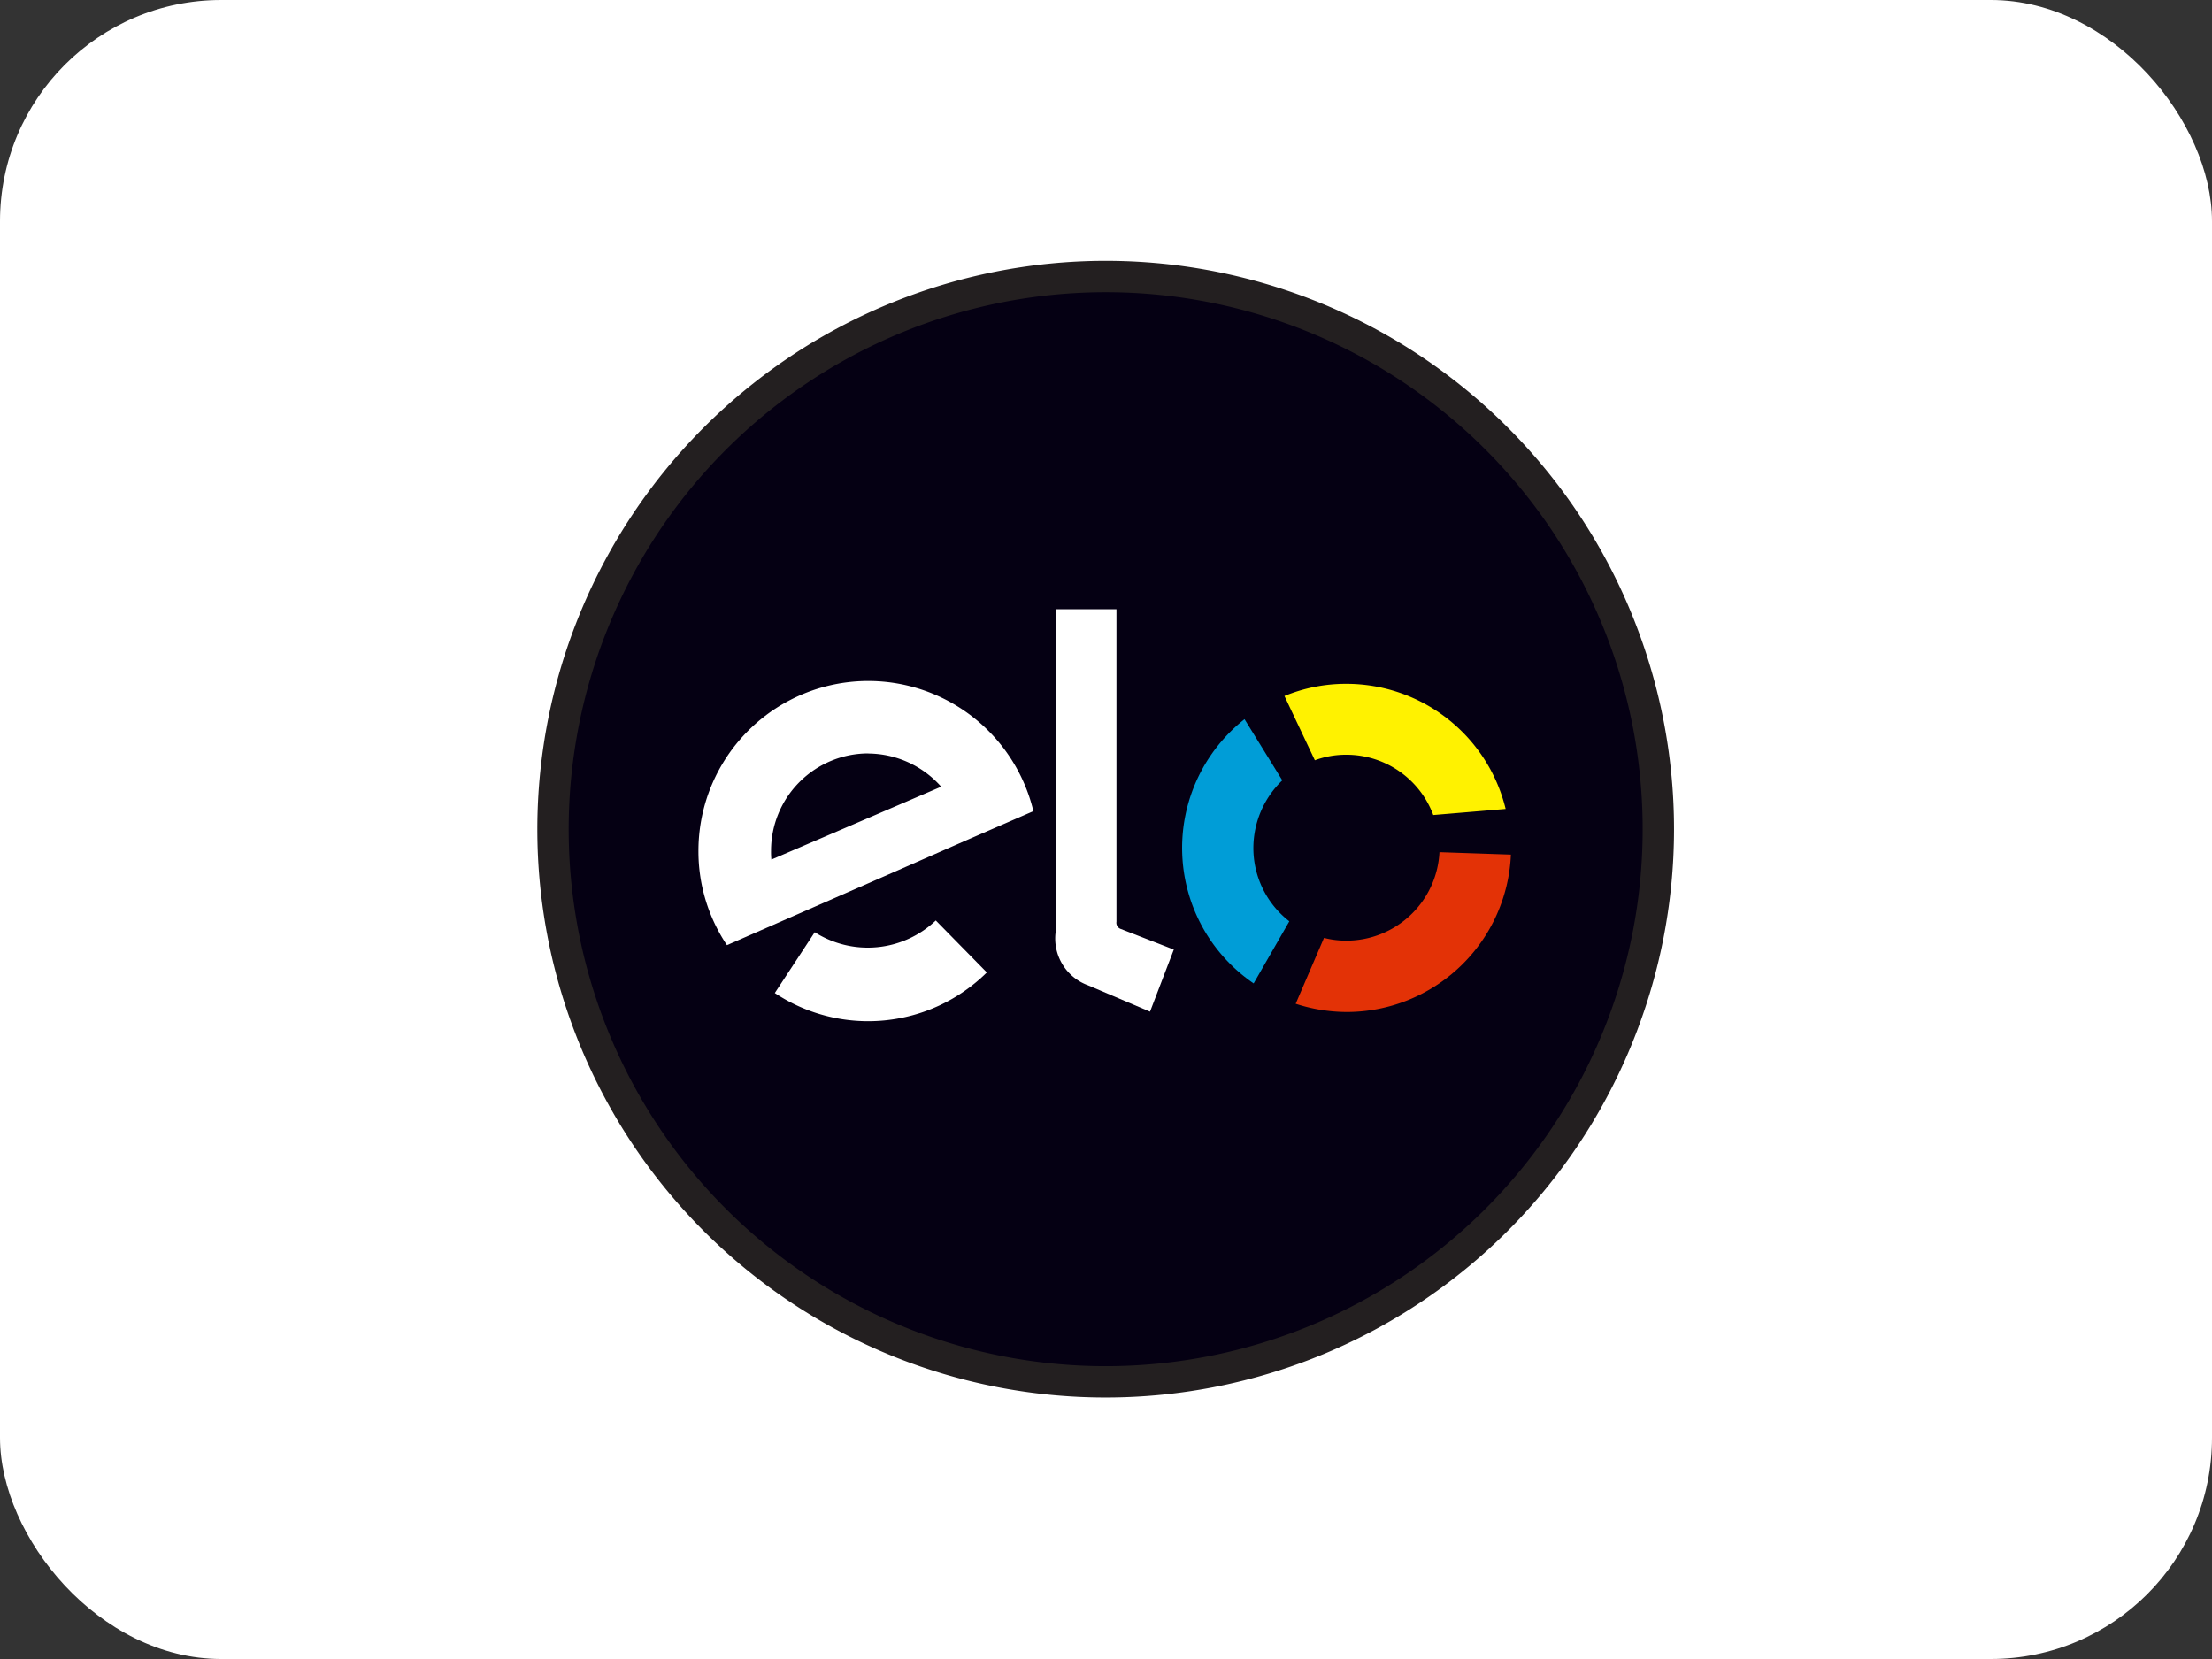<svg xmlns="http://www.w3.org/2000/svg" width="40" height="30" viewBox="0 0 40 30"><rect x="0" y="0" width="40" height="30" fill="#333333" stroke="none"/><defs><style>.a{fill:#fff;}.b{fill:#050013;stroke:#231f20;stroke-miterlimit:10;stroke-width:0.567px;}.c{fill:#009dd7;}.d{fill:#fff200;}.e{fill:#e33206;}</style></defs><g transform="translate(10 5)"><rect class="a" width="40" height="30" rx="4" transform="translate(-10 -5)"/><path class="b" d="M9.994,0A9.994,9.994,0,1,1,0,9.994,10,10,0,0,1,9.994,0Z"/><path class="a" d="M.516,4.774h0A3.043,3.043,0,0,1,0,3.072,3.071,3.071,0,0,1,6.057,2.35l-1.238.538-1.266.556L.516,4.773ZM3.072,1.306h0a1.761,1.761,0,0,0-1.759,1.76,1.364,1.364,0,0,0,.006.16L4.389,1.908a1.774,1.774,0,0,0-1.318-.6Z" transform="translate(2.63 7.318)"/><path class="a" d="M3.834.94A3.052,3.052,0,0,1,0,1.312L.722.212A1.786,1.786,0,0,0,2.911,0l.923.94Z" transform="translate(4.011 11.645)"/><path class="a" d="M.006,5.805,0,0H1.1V5.65a.119.119,0,0,0,.08.132l.957.372-.43,1.123L.585,6.8a.9.9,0,0,1-.579-1Z" transform="translate(9.089 6.017)"/><g transform="translate(11.333 7.333)"><path class="c" d="M1.938,3.655a1.675,1.675,0,0,1-.65-1.327,1.7,1.7,0,0,1,.523-1.222L1.128,0a2.966,2.966,0,0,0,.165,4.778Z" transform="translate(0.044 0.672)"/><path class="d" d="M.55,1.382a1.616,1.616,0,0,1,.567-.1,1.676,1.676,0,0,1,1.574,1.09L4,2.262A2.965,2.965,0,0,0,1.117,0,2.91,2.91,0,0,0,0,.22Z" transform="translate(1.894 0.033)"/><path class="e" d="M2.6,0A1.686,1.686,0,0,1,.919,1.6a1.619,1.619,0,0,1-.407-.05L0,2.741a3.013,3.013,0,0,0,.925.149A2.974,2.974,0,0,0,3.892.044Z" transform="translate(2.097 3.077)"/></g></g></svg>